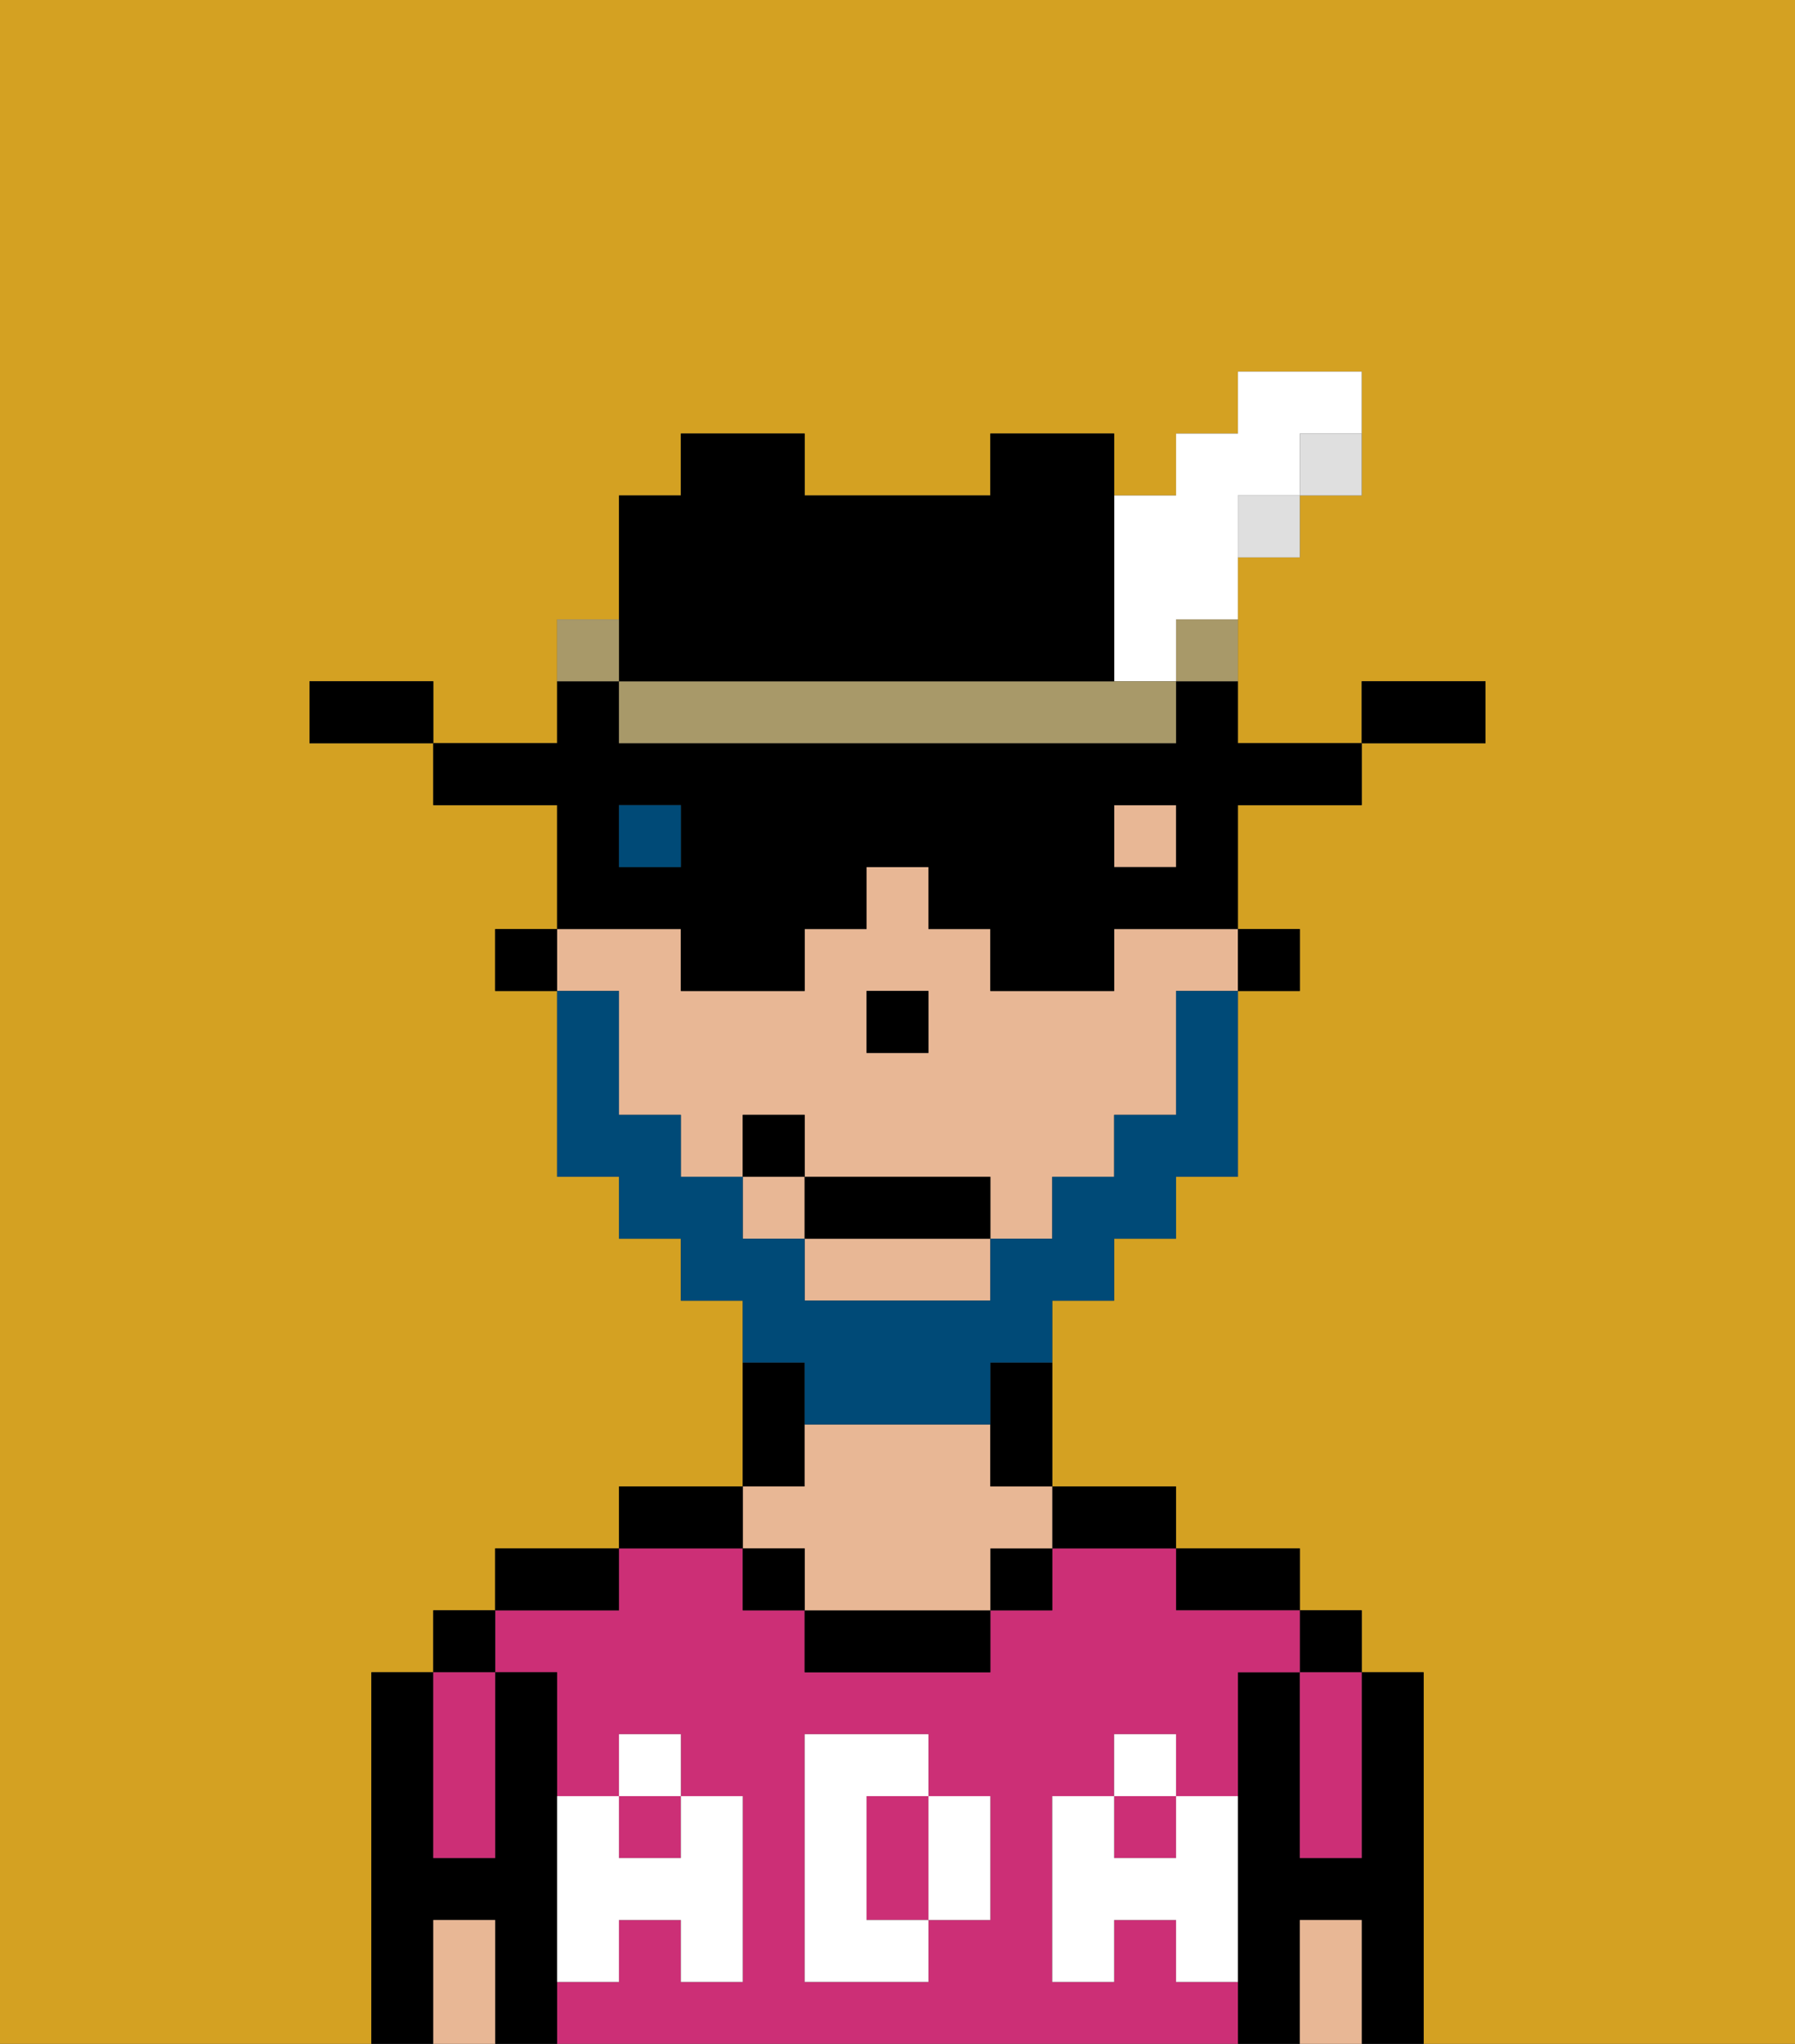 <svg xmlns="http://www.w3.org/2000/svg" viewBox="0 0 29 33"><rect x="0" y="0" width="29" height="33" fill="#333333" stroke="none"/><defs><style>polygon,rect,path{shape-rendering:crispedges;}.da201-1{fill:#d4a122;}.da201-2{fill:#000000;}.da201-3{fill:#cc2f76;}.da201-4{fill:#e8b795;}.da201-5{fill:#ffffff;}.da201-6{fill:#004a77;}.da201-7{fill:#004a77;}.da201-8{fill:#dfdfdf;}.da201-9{fill:#a89969;}.da201-10{fill:#ffffff;}</style></defs><path class="da201-1" d="M0,33H6V27H7V26H8V25h2V24h2V21H11V20H10V19H9V16H8V15H9V13H7V12H5V11H7v1H9V11H9V10h1V8h1V7h2V8h3V7h2V8h1V7h1V6h2V8H21V9H20v2h0v1h2V11h2v1H22v1H20v2h1v1H20v3H19v1H18v1H17v3h2v1h2v1h1v1h1v6h6V0H0Z"/><polygon class="da201-1" points="15 17 14 17 14 17 15 17 15 16 15 16 15 17"/><path class="da201-2" d="M23,27H22v3H21V27H20v6h1V31h1v2h1V27Z"/><rect class="da201-2" x="21" y="26" width="1" height="1"/><path class="da201-3" d="M21,28v2h1V27H21Z"/><path class="da201-4" d="M21,31v2h1V31Z"/><path class="da201-2" d="M20,26h1V25H19v1Z"/><path class="da201-3" d="M19,32V31H18v1H17V29h1V28h1v1h1V27h1V26H19V25H17v1H16v1H13V26H12V25H10v1H8v1H9v2h1V28h1v1h1v3H11V31H10v1H9v1H20V32Zm-3-2v1H15v1H13V28h2v1h1Z"/><path class="da201-3" d="M15,29H14v2h1V29Z"/><rect class="da201-3" x="18" y="29" width="1" height="1"/><rect class="da201-3" x="10" y="29" width="1" height="1"/><path class="da201-2" d="M18,25h1V24H17v1Z"/><rect class="da201-2" x="16" y="25" width="1" height="1"/><path class="da201-2" d="M13,26v1h3V26H13Z"/><path class="da201-2" d="M13,23V22H12v2h1Z"/><path class="da201-4" d="M13,25v1h3V25h1V24H16V23H13v1H12v1Z"/><rect class="da201-2" x="12" y="25" width="1" height="1"/><path class="da201-2" d="M12,24H10v1h2Z"/><path class="da201-2" d="M10,25H8v1h2Z"/><path class="da201-2" d="M9,31V27H8v3H7V27H6v6H7V31H8v2H9V31Z"/><rect class="da201-2" x="7" y="26" width="1" height="1"/><path class="da201-3" d="M7,30H8V27H7v3Z"/><path class="da201-4" d="M7,31v2H8V31Z"/><path class="da201-5" d="M19,30H18V29H17v3h1V31h1v1h1V29H19Z"/><rect class="da201-5" x="18" y="28" width="1" height="1"/><path class="da201-5" d="M15,30v1h1V29H15Z"/><path class="da201-5" d="M14,30V29h1V28H13v4h2V31H14Z"/><path class="da201-5" d="M9,32h1V31h1v1h1V29H11v1H10V29H9v3Z"/><rect class="da201-5" x="10" y="28" width="1" height="1"/><rect class="da201-4" x="10" y="19"/><rect class="da201-4" x="9" y="16"/><rect class="da201-4" x="19" y="19"/><polygon class="da201-4" points="11 14 10 14 10 13 10 13 10 13 10 14 11 14 11 14"/><rect class="da201-4" x="18" y="20"/><path class="da201-4" d="M13,21h3V20H13Z"/><path class="da201-4" d="M12,13h6v1h1V13H12Z"/><rect class="da201-4" x="12" y="19" width="1" height="1"/><rect class="da201-4" x="11" y="20"/><rect class="da201-4" x="12" y="21"/><rect class="da201-4" x="17" y="21"/><path class="da201-4" d="M19,15H18v1H16V15H15V14H14v1H13v1H11V15H9v1h1v2h1v1h1V18h1v1h3v1h1V19h1V18h1V16h1V15Zm-4,2H14V16h1Z"/><path class="da201-2" d="M16,23v1h1V22H16Z"/><path class="da201-2" d="M9,15h2v1h2V15h1V14h1v1h1v1h2V15h2v1h1V15H20V13h2V12H20V11H19v1H10V11H9v1H7v1H9v2H8v1H9Zm1-2h9v1H18V13H11v1H10Z"/><polygon class="da201-2" points="15 16 15 16 14 16 14 17 14 17 15 17 15 16"/><path class="da201-6" d="M11,14V13H10v1Z"/><path class="da201-7" d="M13,23h3V22h1V21h1V20h1V19h1V16H19v2H18v1H17v1H16v1H13V20H12V19H11V18H10V16H9v3h1v1h1v1h1v1h1Z"/><rect class="da201-2" x="13" y="19" width="3" height="1"/><rect class="da201-2" x="12" y="18" width="1" height="1"/><path class="da201-2" d="M24,11H22v1h2Z"/><path class="da201-8" d="M21,8h1V7H21Z"/><rect class="da201-8" x="20" y="8" width="1" height="1"/><path class="da201-9" d="M19,11h1V10H19Z"/><path class="da201-10" d="M18,11h1V10h1V8h1V7h1V6H20V7H19V8H18v3Z"/><path class="da201-9" d="M17,11H10v1h9V11H17Z"/><path class="da201-2" d="M17,11h1V7H16V8H13V7H11V8H10v3Z"/><path class="da201-9" d="M10,11V10H9v1h1Z"/><path class="da201-2" d="M6,11H5v1H7V11Z"/></svg>